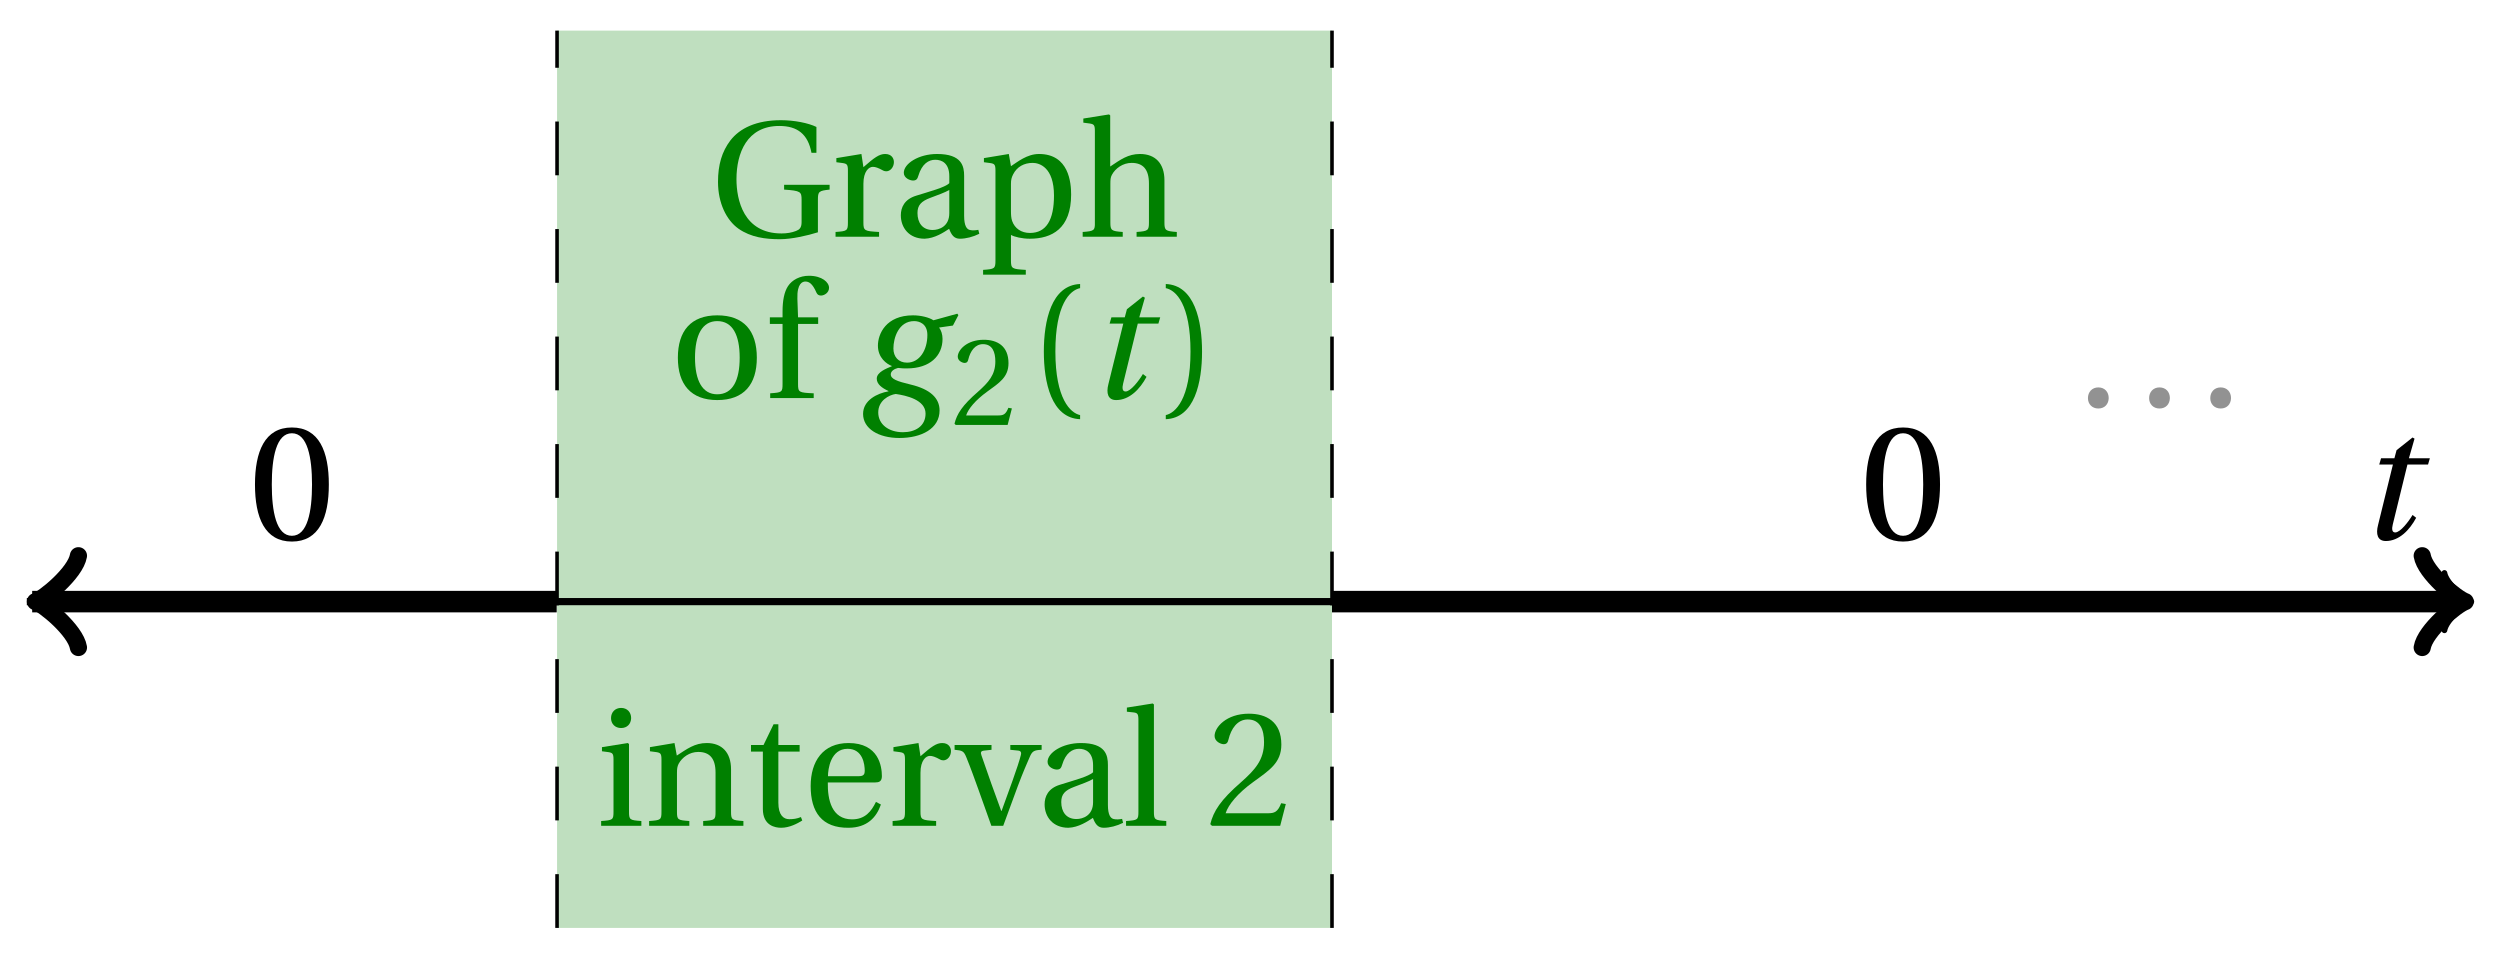 <svg xmlns="http://www.w3.org/2000/svg" xmlns:xlink="http://www.w3.org/1999/xlink" version="1.1" width="139" height="53" viewBox="0 0 139 53">
<defs>
<path id="font_1_2" d="M.428 .452 .439 .49H.312L.346 .609 .334 .616 .237 .539 .224 .49H.143L.132 .452H.215L.125 .086C.11 .029 .122-.012 .172-.012 .252-.012 .316 .054 .356 .129L.334 .146C.311 .107 .26 .04 .229 .04 .208 .04 .208 .063 .214 .088L.303 .452H.428Z"/>
<path id="font_2_4" d="M.265 .645C.36 .645 .387 .497 .387 .334 .387 .171 .36 .023 .265 .023 .17 .023 .143 .171 .143 .334 .143 .497 .17 .645 .265 .645M.265 .68C.1 .68 .041 .534 .041 .334 .041 .134 .1-.012 .265-.012 .43-.012 .489 .134 .489 .334 .489 .534 .43 .68 .265 .68Z"/>
<path id="font_2_6" d="M.654 .224C.654 .274 .659 .279 .725 .286V.315H.449V.286C.55 .279 .555 .273 .555 .224V.089C.555 .054 .542 .043 .521 .035 .495 .025 .467 .02 .433 .02 .203 .02 .16 .224 .16 .349 .16 .507 .223 .672 .42 .672 .53 .672 .594 .622 .615 .509H.645V.666C.596 .69 .51 .707 .43 .707 .28 .707 .18 .658 .123 .584 .072 .517 .048 .437 .048 .333 .048 .204 .099 .101 .172 .049 .248-.004 .336-.015 .424-.015 .494-.015 .591 .007 .654 .027V.224Z"/>
<path id="font_2_16" d="M.189 .502 .037 .477V.452L.075 .447C.101 .443 .107 .438 .107 .402V.087C.107 .036 .102 .034 .032 .029V0H.296V.029C.207 .034 .201 .036 .201 .087V.321C.201 .398 .235 .424 .258 .424 .274 .424 .291 .418 .32 .402 .327 .398 .335 .397 .34 .397 .364 .397 .386 .422 .386 .453 .386 .475 .372 .502 .333 .502 .297 .502 .267 .48 .201 .422L.189 .502Z"/>
<path id="font_2_7" d="M.343 .143C.343 .062 .281 .041 .242 .041 .18 .041 .15 .085 .15 .144 .15 .191 .172 .215 .228 .236 .268 .251 .321 .27 .343 .284V.143M.433 .369C.433 .427 .42 .502 .269 .502 .156 .502 .067 .443 .067 .388 .067 .356 .104 .341 .123 .341 .144 .341 .15 .352 .155 .369 .177 .443 .218 .467 .258 .467 .297 .467 .343 .447 .343 .367V.325C.318 .299 .221 .274 .142 .249 .07 .227 .049 .177 .049 .13 .049 .055 .099-.012 .193-.012 .255-.01 .31 .027 .342 .048 .356 .011 .372-.012 .407-.012 .444-.012 .487-.001 .525 .018L.519 .042C.505 .039 .483 .037 .468 .041 .45 .045 .433 .064 .433 .127V.369Z"/>
<path id="font_2_15" d="M.194 .321C.194 .346 .198 .36 .207 .378 .23 .424 .273 .448 .326 .448 .366 .448 .455 .422 .455 .25 .455 .103 .409 .023 .309 .023 .257 .023 .217 .05 .201 .096 .195 .114 .194 .134 .194 .157V.321M.03 .477V.452L.068 .447C.094 .443 .1 .438 .1 .402V-.143C.1-.194 .095-.196 .025-.201V-.23H.284V-.201C.2-.196 .194-.194 .194-.143V.011C.215-.001 .262-.012 .308-.012 .443-.012 .559 .05 .559 .256 .559 .327 .546 .502 .364 .502 .291 .502 .233 .453 .194 .428L.181 .502 .03 .477Z"/>
<path id="font_2_10" d="M.517 .343C.517 .444 .462 .502 .369 .502 .296 .502 .251 .468 .188 .426V.736L.181 .742 .025 .717V.692L.063 .687C.089 .683 .095 .678 .095 .642V.087C.096 .038 .091 .034 .021 .029V0H.264V.029C.195 .034 .189 .038 .189 .087V.321C.189 .346 .19 .36 .198 .375 .219 .415 .265 .448 .318 .448 .386 .448 .423 .41 .423 .323V.087C.423 .038 .418 .034 .348 .029V0H.592V.029C.523 .034 .517 .038 .517 .087V.343Z"/>
<path id="font_2_14" d="M.288 .502C.128 .502 .049 .407 .049 .245 .049 .083 .128-.012 .288-.012 .45-.012 .528 .083 .528 .245 .528 .407 .45 .502 .288 .502M.153 .245C.153 .383 .197 .467 .288 .467 .381 .467 .424 .383 .424 .245 .424 .107 .381 .023 .288 .023 .197 .023 .153 .107 .153 .245Z"/>
<path id="font_2_9" d="M.201 .45H.323V.49H.201L.197 .602C.194 .697 .229 .707 .245 .707 .266 .707 .288 .697 .313 .639 .318 .629 .325 .622 .34 .622 .36 .622 .389 .639 .389 .669 .389 .702 .347 .742 .267 .742 .212 .742 .165 .717 .14 .679 .117 .644 .107 .591 .107 .525V.49H.03V.45H.107V.087C.107 .036 .104 .034 .032 .029V0H.296V.029C.205 .033 .201 .035 .201 .086V.45Z"/>
<path id="font_1_1" d="M.34 .467C.37 .467 .42 .452 .42 .383 .42 .29 .372 .215 .297 .215 .244 .215 .214 .251 .214 .301 .214 .364 .245 .467 .34 .467M.457 .472C.431 .489 .382 .502 .333 .502 .169 .502 .12 .389 .12 .318 .12 .244 .174 .206 .204 .195V.193C.173 .18 .113 .158 .113 .118 .113 .085 .143 .062 .184 .043V.041C.116 .029 .03-.013 .03-.096 .03-.185 .123-.242 .25-.242 .385-.242 .494-.185 .494-.075 .494-0 .437 .054 .319 .082 .235 .102 .198 .116 .198 .144 .198 .163 .218 .177 .242 .183 .262 .18 .281 .18 .296 .18 .435 .18 .512 .256 .512 .359 .512 .386 .504 .411 .491 .428L.575 .44 .608 .503 .602 .512 .457 .472M.272-.207C.185-.207 .122-.159 .122-.087 .122-.015 .187 .019 .228 .025 .291 .016 .409-.01 .409-.094 .409-.17 .347-.207 .272-.207Z"/>
<path id="font_2_5" d="M.485 .132 .457 .137C.436 .083 .416 .076 .376 .076H.12C.136 .128 .195 .199 .288 .266 .384 .336 .458 .381 .458 .493 .458 .632 .366 .68 .261 .68 .124 .68 .053 .597 .053 .545 .053 .511 .091 .495 .108 .495 .126 .495 .133 .505 .137 .522 .153 .59 .192 .645 .254 .645 .331 .645 .353 .58 .353 .507 .353 .4 .299 .34 .212 .263 .089 .156 .046 .088 .027 .01L.037 0H.451L.485 .132Z"/>
<path id="font_2_1" d="M.175 .282C.175 .568 .262 .654 .325 .667V.692C.15 .685 .105 .468 .105 .282 .105 .096 .15-.121 .325-.128V-.103C.267-.091 .175-.006 .175 .282Z"/>
<path id="font_2_2" d="M.175 .282C.175-.006 .083-.091 .025-.103V-.128C.2-.121 .245 .096 .245 .282 .245 .468 .2 .685 .025 .692V.667C.088 .654 .175 .568 .175 .282Z"/>
<path id="font_2_11" d="M.037 .477V.452L.075 .447C.101 .443 .107 .438 .107 .402V.087C.107 .036 .104 .034 .032 .029V0H.276V.029C.205 .034 .201 .036 .201 .087V.496L.194 .502 .037 .477M.153 .715C.117 .715 .092 .689 .092 .653 .092 .618 .117 .593 .153 .593 .19 .593 .213 .618 .214 .653 .214 .689 .19 .715 .153 .715Z"/>
<path id="font_2_13" d="M.529 .343C.529 .444 .474 .502 .382 .502 .308 .502 .262 .466 .2 .426L.186 .502 .037 .477V.452L.075 .447C.101 .443 .107 .438 .107 .402V.087C.107 .036 .104 .034 .032 .029V0H.276V.029C.205 .034 .201 .036 .201 .087V.321C.201 .346 .203 .36 .211 .376 .232 .415 .277 .448 .33 .448 .398 .448 .435 .41 .435 .323V.087C.435 .036 .432 .034 .36 .029V0H.604V.029C.533 .034 .529 .036 .529 .087V.343Z"/>
<path id="font_2_17" d="M.326 .45V.49H.197V.616H.168L.107 .49H.031V.45H.103V.102C.103 0 .179-.012 .214-.012 .265-.012 .313 .014 .342 .032L.334 .053C.31 .043 .288 .04 .263 .04 .229 .04 .197 .064 .197 .14V.45H.326Z"/>
<path id="font_2_8" d="M.441 .263C.462 .263 .481 .268 .481 .301 .481 .36 .462 .502 .279 .502 .123 .502 .049 .391 .049 .241 .049 .083 .117-.014 .28-.012 .391-.011 .448 .05 .475 .129L.445 .145C.417 .087 .379 .039 .3 .039 .176 .039 .151 .159 .153 .263H.441M.154 .301C.154 .342 .169 .467 .273 .467 .366 .467 .377 .372 .377 .333 .377 .314 .371 .301 .343 .301H.154Z"/>
<path id="font_2_18" d="M.339 .49V.461L.388 .456C.404 .454 .407 .443 .403 .429 .395 .397 .376 .339 .353 .275L.286 .09H.284L.223 .258C.203 .315 .183 .373 .164 .427 .157 .446 .161 .454 .18 .456L.225 .461V.49H.001V.461C.048 .457 .057 .453 .072 .416 .099 .35 .122 .285 .147 .216L.224 0H.296L.385 .242C.414 .32 .443 .386 .457 .418 .472 .453 .483 .459 .529 .461V.49H.339Z"/>
<path id="font_2_12" d="M.189 .736 .182 .742 .025 .717V.692L.063 .688C.089 .685 .095 .68 .095 .642V.087C.095 .036 .092 .034 .02 .029V0H.264V.029C.193 .034 .189 .036 .189 .087V.736Z"/>
<path id="font_2_3" d="M.133-.012C.172-.012 .195 .015 .196 .051 .196 .088 .172 .116 .133 .116 .095 .116 .07 .088 .07 .051 .07 .015 .095-.012 .133-.012Z"/>
</defs>
<path transform="matrix(1,0,0,-1,1.491,33.45)" d="M29.481-18.142V31.748H72.568V-18.142ZM72.568 31.748" fill="#bfdfbf"/>
<path transform="matrix(1,0,0,-1,1.491,33.45)" stroke-width=".399" stroke-linecap="butt" stroke-miterlimit="10" stroke-linejoin="miter" fill="none" stroke="#000000" d="M0 0H135.607"/>
<path transform="matrix(1,0,0,-1,137.106,33.45)" stroke-width=".319" stroke-linecap="round" stroke-linejoin="round" fill="none" stroke="#000000" d="M-1.196 1.594C-1.096 .996 0 .1 .299 0 0-.1-1.096-.996-1.196-1.594"/>
<use data-text="t" xlink:href="#font_1_2" transform="matrix(9.166,0,0,-9.166,131.076,29.971)"/>
<path transform="matrix(1,0,0,-1,1.491,33.45)" stroke-width=".199" stroke-linecap="butt" stroke-dasharray="2.989,2.989" stroke-miterlimit="10" stroke-linejoin="miter" fill="none" stroke="#000000" d="M29.481-18.142V31.748"/>
<path transform="matrix(1,0,0,-1,1.491,33.45)" stroke-width=".199" stroke-linecap="butt" stroke-dasharray="2.989,2.989" stroke-miterlimit="10" stroke-linejoin="miter" fill="none" stroke="#000000" d="M72.568-18.142V31.748"/>
<path transform="matrix(1,0,0,-1,1.491,33.45)" stroke-width="1.196" stroke-linecap="butt" stroke-miterlimit="10" stroke-linejoin="miter" fill="none" stroke="#000000" d="M.956 0H.298 .595 .893 1.19 1.488 1.786 2.083 2.381 2.678 2.976 3.273 3.571 3.869 4.166 4.464 4.761 5.059 5.357 5.654 5.952 6.249 6.547 6.844 7.142 7.44 7.737 8.035 8.332 8.63 8.928 9.225 9.523 9.82 10.118 10.416 10.713 11.011 11.308 11.606 11.903 12.201 12.499 12.796 13.094 13.391 13.689 13.987 14.284 14.582 14.879 15.177 15.475 15.772 16.07 16.367 16.665 16.962 17.26 17.558 17.855 18.153 18.45 18.748 19.046 19.343 19.641 19.938 20.236 20.534 20.831 21.129 21.426 21.724 22.021 22.319 22.617 22.914 23.212 23.509 23.807 24.105 24.402 24.7 24.997 25.295 25.592 25.89 26.188 26.485 26.783 27.08 27.378 27.676 27.973 28.271 28.568 28.866 29.164 29.461"/>
<path transform="matrix(-1,-0,0,1,2.448,33.45)" stroke-width=".956" stroke-linecap="round" stroke-linejoin="round" fill="none" stroke="#000000" d="M-1.913 2.55C-1.753 1.594 0 .159 .478 0 0-.159-1.753-1.594-1.913-2.55"/>
<path transform="matrix(1,0,0,-1,1.491,33.45)" stroke-width="1.196" stroke-linecap="butt" stroke-miterlimit="10" stroke-linejoin="miter" fill="none" stroke="#000000" d="M72.568 0H73.209 73.85 74.492 75.133 75.774 76.415 77.056 77.698 78.339 78.98 79.621 80.262 80.904 81.545 82.186 82.827 83.468 84.11 84.751 85.392 86.033 86.674 87.316 87.957 88.598 89.239 89.88 90.522 91.163 91.804 92.445 93.086 93.728 94.369 95.01 95.651 96.292 96.933 97.575 98.216 98.857 99.498 100.139 100.781 101.422 102.063 102.704 103.345 103.987 104.628 105.269 105.91 106.551 107.193 107.834 108.475 109.116 109.757 110.399 111.04 111.681 112.322 112.963 113.605 114.246 114.887 115.528 116.169 116.811 117.452 118.093 118.734 119.375 120.017 120.658 121.299 121.94 122.581 123.223 123.864 124.505 125.146 125.787 126.429 127.07 127.711 128.352 128.993 129.635 130.276 130.917 131.558 132.199 132.84 133.482 134.123 134.764 135.405 135.09"/>
<path transform="matrix(1,0,0,-1,136.589,33.45)" stroke-width=".956" stroke-linecap="round" stroke-linejoin="round" fill="none" stroke="#000000" d="M-1.913 2.55C-1.753 1.594 0 .159 .478 0 0-.159-1.753-1.594-1.913-2.55"/>
<use data-text="0" xlink:href="#font_2_4" transform="matrix(9.166,0,0,-9.166,13.801,30.001)"/>
<use data-text="G" xlink:href="#font_2_6" transform="matrix(9.166,0,0,-9.166,39.481,13.163)" fill="#008000"/>
<use data-text="r" xlink:href="#font_2_16" transform="matrix(9.166,0,0,-9.166,46.163,13.163)" fill="#008000"/>
<use data-text="a" xlink:href="#font_2_7" transform="matrix(9.166,0,0,-9.166,49.637,13.163)" fill="#008000"/>
<use data-text="p" xlink:href="#font_2_15" transform="matrix(9.166,0,0,-9.166,54.431,13.163)" fill="#008000"/>
<use data-text="h" xlink:href="#font_2_10" transform="matrix(9.166,0,0,-9.166,60.004,13.163)" fill="#008000"/>
<use data-text="o" xlink:href="#font_2_14" transform="matrix(9.166,0,0,-9.166,37.24,22.134)" fill="#008000"/>
<use data-text="f" xlink:href="#font_2_9" transform="matrix(9.166,0,0,-9.166,42.529,22.134)" fill="#008000"/>
<use data-text="g" xlink:href="#font_1_1" transform="matrix(9.166,0,0,-9.166,47.712,22.134)" fill="#008000"/>
<use data-text="2" xlink:href="#font_2_5" transform="matrix(6.966,0,0,-6.966,52.882,23.628)" fill="#008000"/>
<use data-text="(" xlink:href="#font_2_1" transform="matrix(9.166,0,0,-9.166,57.075,22.134)" fill="#008000"/>
<use data-text="t" xlink:href="#font_1_2" transform="matrix(9.166,0,0,-9.166,60.484,22.134)" fill="#008000"/>
<use data-text=")" xlink:href="#font_2_2" transform="matrix(9.166,0,0,-9.166,64.588,22.134)" fill="#008000"/>
<use data-text="i" xlink:href="#font_2_11" transform="matrix(9.166,0,0,-9.166,33.13,45.914)" fill="#008000"/>
<use data-text="n" xlink:href="#font_2_13" transform="matrix(9.166,0,0,-9.166,35.797,45.914)" fill="#008000"/>
<use data-text="t" xlink:href="#font_2_17" transform="matrix(9.166,0,0,-9.166,41.471,45.914)" fill="#008000"/>
<use data-text="e" xlink:href="#font_2_8" transform="matrix(9.166,0,0,-9.166,44.624,45.914)" fill="#008000"/>
<use data-text="r" xlink:href="#font_2_16" transform="matrix(9.166,0,0,-9.166,49.336,45.914)" fill="#008000"/>
<use data-text="v" xlink:href="#font_2_18" transform="matrix(9.166,0,0,-9.166,53.066,45.914)" fill="#008000"/>
<use data-text="a" xlink:href="#font_2_7" transform="matrix(9.166,0,0,-9.166,57.631,45.914)" fill="#008000"/>
<use data-text="l" xlink:href="#font_2_12" transform="matrix(9.166,0,0,-9.166,62.425,45.914)" fill="#008000"/>
<use data-text="2" xlink:href="#font_2_5" transform="matrix(9.166,0,0,-9.166,67.045,45.914)" fill="#008000"/>
<use data-text="." xlink:href="#font_2_3" transform="matrix(9.166,0,0,-9.166,115.448,22.603)" fill="#929292"/>
<use data-text="." xlink:href="#font_2_3" transform="matrix(9.166,0,0,-9.166,118.849,22.603)" fill="#929292"/>
<use data-text="." xlink:href="#font_2_3" transform="matrix(9.166,0,0,-9.166,122.249,22.603)" fill="#929292"/>
<use data-text="0" xlink:href="#font_2_4" transform="matrix(9.166,0,0,-9.166,103.383,30.001)"/>
</svg>
